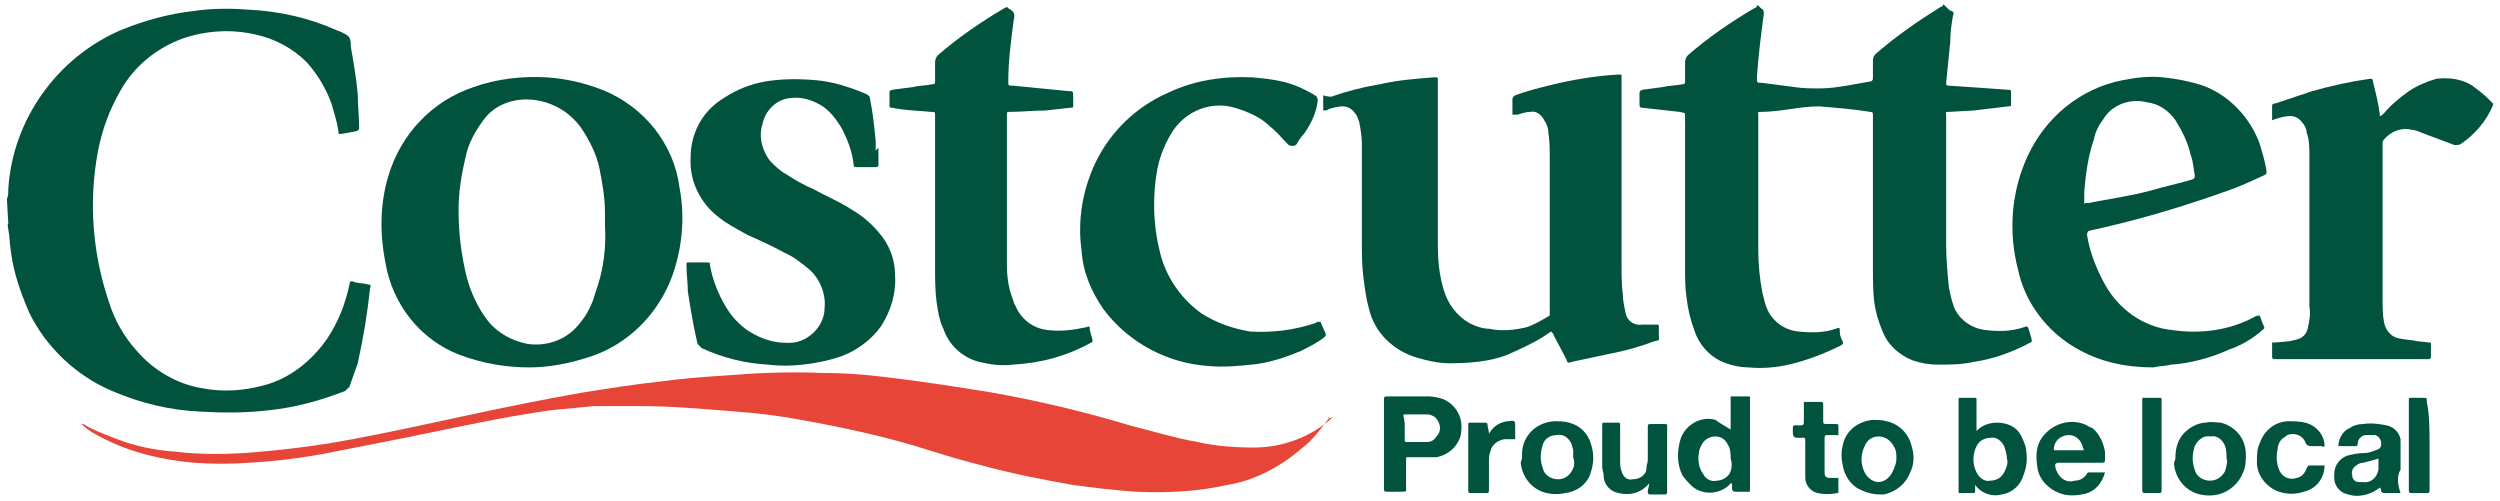 <?xml version="1.0" encoding="utf-8"?>
<!-- Generator: Adobe Illustrator 21.1.0, SVG Export Plug-In . SVG Version: 6.00 Build 0)  -->
<svg version="1.1" id="Layer_1" xmlns="http://www.w3.org/2000/svg" xmlns:xlink="http://www.w3.org/1999/xlink" x="0px" y="0px"
	 viewBox="0 0 181 36.3" style="enable-background:new 0 0 181 36.3;" xml:space="preserve">
<style type="text/css">
	.st0{fill:#02533D;}
	.st1{fill:#E74538;}
</style>
<title>Grocery</title>
<path class="st0" d="M141,0.6c0.1,0.1,0.2,0.2,0.3,0.2c0.1,0,0.2,0.2,0.1,0.3c-0.1,0.6-0.2,1.2-0.2,1.9c-0.1,1-0.2,2-0.3,3
	c0,0.1,0,0.2,0.2,0.2l2.9,0.2l1.4,0.1c0.2,0,0.2,0,0.2,0.3s0,0.5,0,0.7s0,0.2-0.2,0.2c-0.8,0.1-1.7,0.2-2.5,0.3l-1.8,0.1
	c-0.3,0-0.2,0-0.2,0.3c0,2,0,4,0,5.9c0,1.2,0,2.3,0,3.4c0,1,0.1,2.1,0.2,3.1c0.1,0.5,0.2,1,0.4,1.5c0.4,0.9,1.3,1.5,2.3,1.6
	c0.9,0.1,1.8,0.1,2.7-0.2c0.3-0.1,0.3-0.1,0.4,0.2s0.1,0.4,0.2,0.7c0,0.1,0,0.2-0.1,0.2c0,0,0,0,0,0c-1.3,0.7-2.7,1.2-4.1,1.4
	c-0.9,0.2-1.7,0.2-2.6,0.2c-0.6,0-1.2-0.1-1.8-0.3c-1-0.4-1.8-1.1-2.2-2.1c-0.3-0.7-0.5-1.4-0.6-2.1c-0.1-0.8-0.1-1.7-0.1-2.5
	c0-3.6,0-7.3,0-10.9c0-0.1,0-0.1,0-0.2c0-0.1,0-0.2-0.2-0.2c-1.2-0.2-2.5-0.3-3.7-0.4c-0.7,0-1.4,0.1-2.1,0.2
	c-0.7,0.1-1.4,0.2-2.1,0.2c-0.3,0-0.2,0-0.2,0.3c0,3.2,0,6.5,0,9.7c0,1,0.1,2.1,0.3,3.1c0.1,0.4,0.2,0.9,0.4,1.3
	c0.4,0.8,1.2,1.4,2.2,1.5c0.9,0.1,1.9,0.1,2.7-0.2c0.3-0.1,0.3-0.1,0.3,0.2s0.1,0.5,0.2,0.7s0,0.2-0.1,0.3c-1.2,0.6-2.5,1.1-3.8,1.4
	c-0.9,0.2-1.9,0.3-2.9,0.2c-0.7,0-1.5-0.2-2.1-0.5c-0.8-0.4-1.5-1.2-1.8-2.1c-0.3-0.8-0.5-1.6-0.6-2.5c-0.1-0.7-0.1-1.4-0.1-2.1
	c0-3.6,0-7.3,0-10.9c0-0.4,0-0.3-0.4-0.4c-0.9-0.1-1.8-0.2-2.7-0.3c-0.2,0-0.2-0.1-0.2-0.3s0-0.5,0-0.7s0-0.2,0.2-0.3l1.5-0.2
	c0.4-0.1,0.9-0.1,1.4-0.2c0.2,0,0.2-0.1,0.2-0.2c0-0.5,0-0.9,0-1.4c0-0.2,0.1-0.4,0.2-0.5c1.5-1.3,3.1-2.4,4.8-3.4
	c0.1,0,0.2-0.1,0.2-0.2h0.1c0.1,0.1,0.1,0.1,0.2,0.2c0.2,0.1,0.2,0.2,0.2,0.4c-0.2,1.5-0.4,3.1-0.5,4.6c0,0.4,0,0.4,0.4,0.4
	c0.8,0.1,1.5,0.2,2.3,0.3c0.6,0.1,1.3,0.1,1.9,0.1c0.6,0,1.3-0.1,1.9-0.2s1.1-0.2,1.7-0.3c0.1,0,0.2-0.1,0.2-0.2c0,0,0,0,0,0
	c0-0.5,0-1,0-1.4c0-0.1,0.1-0.3,0.2-0.4c1.5-1.3,3.1-2.4,4.7-3.4c0.1,0,0.2-0.1,0.2-0.2L141,0.6z"/>
<path class="st0" d="M0.5,14.4c0.1-0.2,0.1-0.4,0.1-0.7C0.9,8.7,4.1,4.2,8.7,2.2C10.4,1.5,12.2,1,14,0.8c1.3-0.2,2.7-0.2,4-0.1
	c2.2,0.1,4.4,0.6,6.4,1.5c0.3,0.1,0.5,0.2,0.8,0.4c0.2,0.2,0.2,0.5,0.2,0.8c0.2,1.1,0.4,2.3,0.5,3.4c0,0.8,0.1,1.6,0.1,2.4
	c0,0.2,0,0.2-0.2,0.3l-1.1,0.2c-0.2,0-0.2,0-0.2-0.2c-0.1-0.7-0.3-1.3-0.5-2c-0.4-1.1-1-2.1-1.8-3c-1-1-2.3-1.7-3.7-2
	c-1.7-0.4-3.6-0.3-5.3,0.3c-1.9,0.7-3.5,2-4.5,3.8C7.9,8,7.4,9.4,7.1,10.9c-0.7,3.7-0.4,7.5,0.8,11c0.4,1.3,1.1,2.5,2,3.5
	c1.2,1.4,2.9,2.4,4.7,2.7c1.5,0.3,3,0.2,4.5-0.2c1.9-0.5,3.5-1.8,4.6-3.4c0.8-1.2,1.3-2.5,1.6-3.9c0-0.2,0.1-0.3,0.3-0.2
	s0.7,0.1,1.1,0.2c0.1,0,0.2,0.1,0.1,0.2c-0.2,1.9-0.5,3.7-0.9,5.5c-0.2,0.6-0.4,1.1-0.6,1.7c-0.1,0.1-0.2,0.2-0.3,0.3
	c-1.8,0.7-3.6,1.2-5.5,1.4c-1.7,0.2-3.3,0.2-5,0.1c-2.2-0.1-4.3-0.6-6.4-1.5c-2.6-1.1-4.8-3.2-6-5.7c-0.6-1.4-1.1-2.8-1.3-4.3
	c-0.1-0.6-0.1-1.2-0.2-1.7c0-0.1-0.1-0.3,0-0.4L0.5,14.4z"/>
<path class="st0" d="M73,0.6C73,0.6,73,0.6,73,0.6c0.4,0.2,0.5,0.4,0.4,0.8c-0.2,1.5-0.4,3-0.4,4.5c0,0.3,0,0.3,0.3,0.3l4.1,0.4l0,0
	c0.3,0,0.3,0,0.3,0.4s0,0.4,0,0.6s0,0.2-0.2,0.2l-1.8,0.2C74.8,8,74,8.1,73.1,8.1c-0.2,0-0.2,0-0.2,0.3c0,2.1,0,4.2,0,6.4
	c0,1.4,0,2.9,0,4.3c0,0.9,0.1,1.7,0.4,2.5c0.1,0.2,0.1,0.4,0.2,0.5c0.4,1,1.3,1.7,2.4,1.8c0.9,0.1,1.8,0,2.7-0.2
	c0.3-0.1,0.3-0.1,0.3,0.2l0.2,0.7c0,0.1,0,0.2-0.1,0.2c0,0,0,0,0,0c-1.8,1-3.7,1.5-5.7,1.6c-0.8,0.1-1.6,0-2.4-0.2
	c-1.2-0.3-2.2-1.2-2.6-2.4c-0.3-0.6-0.4-1.3-0.5-2c-0.1-0.8-0.1-1.6-0.1-2.5c0-3.6,0-7.2,0-10.8c0-5.4,0-0.1,0-0.1
	c0-0.3,0-0.3-0.3-0.3C66.4,8,65.5,8,64.6,7.8c-0.2,0-0.2,0-0.2-0.3s0-0.4,0-0.7s0-0.2,0.2-0.3l1.5-0.2c0.4-0.1,0.9-0.1,1.4-0.2
	c0.2,0,0.2-0.1,0.2-0.2c0-0.5,0-0.9,0-1.4c0-0.2,0.1-0.4,0.2-0.5c1.5-1.3,3.1-2.4,4.8-3.4l0.2-0.1L73,0.6z"/>
<path class="st0" d="M180.5,7.6c-0.5,1.2-1.3,2.1-2.3,2.8c-0.1,0.1-0.3,0.1-0.5,0.1l-2.4-0.9c-0.2-0.1-0.5-0.2-0.7-0.2
	c-0.7-0.2-1.5,0.1-2,0.7c-0.1,0.1-0.1,0.2-0.1,0.4c0,1.1,0,2.2,0,3.3c0,2.6,0,5.2,0,7.8c0,0.6,0,1.2,0.1,1.7
	c0.1,0.6,0.5,1.1,1.1,1.2c0.4,0.1,0.9,0.1,1.3,0.2l0.9,0.1c0.1,0,0.1,0,0.1,0.1c0,0.3,0,0.6,0,0.9c0,0.1,0,0.2-0.2,0.2h-11.1
	c-0.1,0-0.2,0-0.2-0.2s0-0.5,0-0.8s0-0.2,0.2-0.2l1.1-0.1l0.4-0.1c0.5-0.1,0.8-0.4,0.9-0.9c0.1-0.5,0.2-1,0.1-1.5
	c0-3.6,0-7.3,0-10.9c0-0.6,0-1.2-0.2-1.7c0-0.2-0.1-0.5-0.3-0.7c-0.2-0.3-0.5-0.5-0.9-0.5c-0.3,0-0.7,0.1-1,0.2
	c-0.1,0-0.2,0.1-0.3,0.1c0-0.3,0-0.7,0-1c0-0.2,0.1-0.2,0.2-0.2c0.9-0.3,1.8-0.6,2.7-0.9c1.4-0.4,2.8-0.7,4.2-0.9
	c0.2,0,0.2,0.1,0.2,0.2c0.2,0.8,0.4,1.6,0.5,2.4c0,0,0,0.1,0,0.1c0.1,0,0.2-0.1,0.3-0.2c0.5-0.6,1.1-1.1,1.8-1.6
	c0.6-0.4,1.3-0.7,2-0.9c0.9-0.1,1.8,0,2.6,0.5c0.4,0.3,0.8,0.6,1.2,1c0.1,0.1,0.2,0.2,0.3,0.3L180.5,7.6z"/>
<path class="st0" d="M109.5,8.3c0-0.4,0-0.7,0-1.1c0-0.2,0.1-0.2,0.2-0.3c0.8-0.3,1.6-0.5,2.4-0.7c1.6-0.4,3.3-0.7,5-0.8h0.2
	c0.1,0,0.1,0,0.1,0.1c0,0,0,0,0,0c0,0.1,0,0.2,0,0.2c0,4.5,0,9,0,13.4c0,0.8,0,1.5,0.1,2.3c0,0.4,0.1,0.8,0.2,1.3
	c0.1,0.5,0.6,0.9,1.2,0.8c0.3,0,0.7,0,1,0c0.2,0,0.2,0,0.2,0.2s0,0.4,0,0.6c0,0.4,0.1,0.3-0.3,0.4c-1.1,0.4-2.1,0.7-3.2,0.9
	c-0.9,0.2-1.9,0.4-2.8,0.6c-0.3,0.1-0.3,0.1-0.4-0.2l-0.9-1.7c0-0.1-0.1-0.2-0.2-0.3l-0.6,0.4c-0.8,0.5-1.7,0.9-2.6,1.3
	c-1.3,0.5-2.8,0.6-4.2,0.6c-0.8,0-1.6-0.2-2.3-0.4c-1.7-0.5-3.1-1.8-3.5-3.6c-0.2-0.7-0.3-1.5-0.4-2.3c-0.1-0.8-0.1-1.6-0.1-2.5
	c0-2.4,0-4.7,0-7.1c0-0.5-0.1-1.1-0.2-1.6c-0.1-0.2-0.1-0.4-0.3-0.6c-0.2-0.3-0.5-0.5-0.9-0.5c-0.3,0-0.7,0.1-1,0.2
	c-0.1,0.1-0.2,0.1-0.4,0.1c0-0.4,0-0.7,0-1.1C96.1,7,96.3,7,96.4,7c1.1-0.4,2.3-0.7,3.5-0.9c1.3-0.3,2.6-0.4,3.9-0.5h0.1
	c0.1,0,0.2,0,0.2,0.1s0,0.2,0,0.2c0,4,0,8,0,11.9c0,1,0.1,2.1,0.4,3.1c0.3,1.1,1,2,1.9,2.5c0.4,0.2,0.9,0.4,1.4,0.4
	c0.9,0.2,1.8,0.1,2.7-0.1c0.6-0.2,1.1-0.5,1.6-0.8c0.1,0,0.1-0.1,0.1-0.2c0-0.1,0-0.1,0-0.2c0-3.7,0-7.3,0-11c0-0.7,0-1.3-0.1-1.9
	c0-0.3-0.1-0.6-0.3-0.9c-0.2-0.4-0.6-0.7-1-0.6c-0.3,0-0.6,0.1-0.9,0.2L109.5,8.3z"/>
<path class="st0" d="M38.3,26.6c-1.7,0-3.4-0.3-5-0.9c-2.9-1.1-4.9-3.7-5.4-6.7c-0.4-2-0.4-4.2,0.2-6.2c0.9-3.1,3.2-5.5,6.2-6.5
	c1.7-0.6,3.5-0.8,5.3-0.7c1.4,0.1,2.7,0.4,4,0.9c3,1.2,5.2,3.9,5.6,7.1c0.4,2.1,0.2,4.3-0.5,6.3c-1,2.8-3.2,5-5.9,5.9
	C41.3,26.3,39.8,26.6,38.3,26.6z M43.8,16.3c0-0.2,0-0.6,0-0.9c0-1.1-0.2-2.2-0.4-3.2c-0.2-1-0.7-2-1.3-2.9c-0.9-1.3-2.4-2.1-4-2.1
	c-1.2,0-2.4,0.5-3.1,1.5c-0.6,0.8-1.1,1.7-1.3,2.7c-0.3,1.3-0.5,2.5-0.5,3.8c0,1.7,0.2,3.3,0.6,4.9c0.3,1.1,0.8,2.2,1.5,3.1
	c0.7,0.9,1.8,1.5,2.9,1.7c1.4,0.2,2.8-0.3,3.7-1.4c0.6-0.7,1-1.5,1.2-2.3C43.7,19.6,43.9,17.9,43.8,16.3z"/>
<path class="st1" d="M96.2,30.3c-0.6,0.8-1.2,1.6-2,2.2c-1.5,1.3-3.4,2.3-5.3,2.6c-2.2,0.5-4.4,0.6-6.7,0.5
	c-1.5-0.1-3.1-0.3-4.6-0.5c-2.2-0.4-4.3-0.8-6.5-1.4c-1.6-0.4-3.2-0.9-4.8-1.4c-2.7-0.8-5.5-1.4-8.3-1.9c-1.6-0.3-3.2-0.5-4.7-0.6
	c-2.4-0.2-4.7-0.4-7.1-0.4c-1.1,0-2.1,0-3.2,0c-1,0.1-2,0.2-3.1,0.3c-3.6,0.5-7.1,1.3-10.6,2c-2,0.4-4.1,0.8-6.1,1.2
	c-1.7,0.3-3.4,0.5-5.1,0.6c-1.4,0.1-2.7,0.1-4.1,0c-2.2-0.2-4.4-0.7-6.4-1.7c-0.6-0.3-1.2-0.6-1.7-1.1l0,0c0.1,0,0.2,0,0.3,0.1
	c0.7,0.4,1.5,0.7,2.3,1c1.3,0.5,2.7,0.8,4.2,0.9c1.7,0.2,3.3,0.2,5,0.1c2.6-0.2,5.2-0.5,7.8-1c2.7-0.5,5.4-1.1,8.2-1.7
	s5.7-1.2,8.6-1.7c1.9-0.3,3.8-0.6,5.7-0.8c1.4-0.2,2.8-0.3,4.3-0.4c2.4-0.2,4.8-0.3,7.2-0.2c1.5,0,3,0.1,4.6,0.3
	c2.6,0.3,5.1,0.7,7.6,1.1c3.4,0.6,6.8,1.4,10.1,2.4c1.6,0.4,3.2,0.9,4.9,1.2c1.3,0.3,2.7,0.4,4.1,0.4c2.1,0,4.2-0.8,5.7-2.2l0,0
	L96.2,30.3z"/>
<path class="st0" d="M155.9,26.6c-2,0-3.9-0.4-5.6-1.4c-2.1-1.2-3.7-3.3-4.2-5.7c-0.7-2.7-0.5-5.6,0.7-8.2c1.3-2.8,3.8-4.9,6.9-5.5
	c1-0.2,2-0.3,2.9-0.2c1,0.1,2,0.3,2.9,0.6c1.9,0.7,3.4,2.3,4.1,4.2c0.2,0.7,0.4,1.3,0.5,2c0,0.2,0,0.2-0.2,0.3
	c-0.9,0.4-1.7,0.8-2.6,1.1c-2.8,1-5.7,1.9-8.7,2.6l-1.3,0.3c-0.1,0-0.2,0.1-0.2,0.3c0.2,1.3,0.7,2.5,1.3,3.6c1,1.8,2.8,3.1,4.9,3.3
	c2.1,0.3,4.2,0,6-1c0.3-0.1,0.3-0.1,0.4,0.2s0.1,0.3,0.2,0.5s0,0.2-0.1,0.3c-0.7,0.6-1.5,1.1-2.4,1.4c-1.3,0.6-2.8,1-4.2,1.1
	C156.8,26.5,156.3,26.5,155.9,26.6z M150.9,13.9c0,0.2,0,0.4,0,0.7s0,0.1,0.1,0.1h0.2c1.5-0.3,3-0.5,4.5-0.9c1-0.3,2-0.5,3-0.8
	c0.2-0.1,0.2-0.1,0.2-0.3c-0.1-0.5-0.1-1-0.3-1.5c-0.2-0.9-0.6-1.7-1.1-2.5c-0.5-0.7-1.2-1.2-2.1-1.3c-1.2-0.3-2.5,0.2-3.1,1.2
	c-0.3,0.4-0.6,0.9-0.7,1.5C151.2,11.2,151,12.6,150.9,13.9L150.9,13.9z"/>
<path class="st0" d="M63.6,10.7c0,0.4,0,0.8,0,1.2c0,0.1,0,0.2-0.2,0.2h-1.4c-0.2,0-0.2-0.1-0.2-0.2c-0.1-0.9-0.4-1.7-0.8-2.5
	c-0.4-0.7-0.9-1.4-1.6-1.8c-0.7-0.4-1.4-0.6-2.2-0.5c-1,0.1-1.8,0.9-2,1.9c-0.3,0.9,0,2,0.6,2.7c0.3,0.3,0.7,0.7,1.1,0.9
	c0.6,0.4,1.3,0.8,2,1.1c0.9,0.5,1.9,0.9,2.8,1.5c0.7,0.4,1.4,1,1.9,1.6c0.8,0.9,1.2,2,1.2,3.1c0.1,1.3-0.3,2.6-1,3.7
	c-0.7,1-1.8,1.8-2.9,2.2c-0.9,0.3-1.8,0.5-2.8,0.6c-0.8,0.1-1.7,0.1-2.5,0c-1.7-0.1-3.3-0.5-4.8-1.2c-0.1-0.1-0.2-0.2-0.3-0.3
	c-0.3-1.3-0.5-2.5-0.7-3.8c0-0.6-0.1-1.2-0.1-1.9c0-0.2,0-0.2,0.2-0.2h1.3c0.2,0,0.2,0,0.2,0.2c0.2,1.1,0.6,2.1,1.2,3.1
	c0.5,0.8,1.2,1.5,2,1.9c0.9,0.5,1.9,0.7,2.9,0.6c1.2-0.2,2.2-1.3,2.2-2.5c0.1-1-0.3-2-1-2.7c-0.6-0.5-1.2-1-1.9-1.3
	c-0.9-0.5-1.8-0.9-2.7-1.3c-0.7-0.4-1.5-0.8-2.1-1.3c-1.3-1-2.1-2.6-2-4.3c0-1.8,0.9-3.4,2.4-4.3c0.9-0.6,1.9-1,3-1.2
	c1.2-0.2,2.4-0.2,3.6-0.1c1.3,0.1,2.5,0.5,3.7,1c0.2,0.1,0.3,0.2,0.3,0.4c0.2,1,0.3,2,0.4,3c0,0.2,0,0.4,0,0.7L63.6,10.7z"/>
<path class="st0" d="M95.6,23.3l0.4,0.9c0,0.1-0.1,0.2-0.1,0.2c-0.5,0.4-1.1,0.7-1.7,1c-1.2,0.5-2.4,0.9-3.6,1c-1,0.1-2,0.2-3.1,0.1
	c-3-0.2-5.8-1.7-7.6-4.1c-0.9-1.3-1.5-2.7-1.6-4.3c-0.3-2.2,0.1-4.4,1-6.3c1.1-2.3,3-4.1,5.3-5.1c1.9-0.9,4-1.2,6.1-1.1
	c1,0.1,2.1,0.2,3.1,0.6c0.5,0.2,0.9,0.4,1.4,0.7c0.2,0.1,0.2,0.3,0.2,0.4c-0.1,0.9-0.5,1.7-1,2.4c-0.2,0.2-0.4,0.5-0.5,0.7
	c-0.1,0.2-0.4,0.2-0.6,0.1c0,0-0.1-0.1-0.1-0.1c-0.4-0.4-0.7-0.8-1.2-1.2c-0.7-0.7-1.6-1.1-2.6-1.4c-1.7-0.5-3.5,0.2-4.5,1.7
	c-0.5,0.8-0.9,1.7-1.1,2.7c-0.4,2.2-0.3,4.4,0.3,6.5c0.5,1.6,1.5,3,2.9,4c1.1,0.7,2.3,1.1,3.5,1.3c1.6,0.1,3.2-0.1,4.7-0.6l0.2-0.1
	H95.6z"/>
<path class="st0" d="M100.2,32.2c0-1.1,0-2.1,0-3.2c0-0.3,0-0.3,0.3-0.3h3c0.3,0,0.7,0.1,1,0.2c0.9,0.4,1.4,1.3,1.3,2.2
	c0,0.4-0.1,0.7-0.3,1c-0.3,0.5-0.9,0.9-1.5,1c-0.5,0-1,0-1.5,0c-0.2,0-0.3,0-0.5,0s-0.2,0-0.2,0.2c0,0.6,0,1.3,0,1.9
	c0,0.4,0.1,0.4-0.4,0.4h-0.9c-0.3,0-0.3,0-0.3-0.3C100.2,34.3,100.2,33.2,100.2,32.2z M101.7,30.9c0,0.3,0,0.6,0,0.9
	c0,0.1,0,0.2,0.1,0.2c0.5,0,1,0,1.5,0c0.3,0,0.5-0.1,0.7-0.4c0.4-0.4,0.3-1-0.1-1.4c-0.2-0.1-0.3-0.2-0.6-0.2c-0.5,0-1,0-1.6,0
	c-0.1,0-0.1,0.1-0.1,0.1C101.7,30.4,101.7,30.7,101.7,30.9L101.7,30.9z"/>
<path class="st0" d="M143.1,31.2c0.4-0.4,0.9-0.6,1.5-0.6c0.7,0,1.4,0.3,1.7,0.9c0.2,0.4,0.4,0.8,0.4,1.2c0.1,0.6,0,1.2-0.2,1.7
	c-0.2,0.7-0.8,1.3-1.6,1.4c-0.7,0.2-1.5-0.1-1.9-0.7c0,0.2,0,0.3,0,0.4s0,0.2-0.1,0.2h-1c-0.1,0-0.1,0-0.1-0.1s0-0.1,0-0.2
	c0-2.1,0-4.2,0-6.3c0-3.2,0-0.1,0-0.1c0-0.2,0-0.2,0.2-0.2h0.9c0.2,0,0.2,0,0.2,0.2c0,0.6,0,1.3,0,1.9
	C143.1,31,143.1,31.1,143.1,31.2z M145.3,33.2c0-0.3-0.1-0.6-0.2-0.9c-0.2-0.4-0.6-0.7-1-0.6c-0.4,0-0.8,0.2-1,0.6
	c-0.3,0.6-0.3,1.3,0,1.9c0.2,0.4,0.6,0.7,1,0.6c0.4,0,0.8-0.2,1-0.6C145.3,33.8,145.4,33.5,145.3,33.2L145.3,33.2z"/>
<path class="st0" d="M125.3,31.1c0-0.7,0-1.4,0-2.1c0-0.1,0-0.1,0-0.2s0-0.1,0.1-0.1h1.2c0.1,0,0.1,0,0.1,0.1s0,0.1,0,0.2
	c0,2.1,0,4.2,0,6.3c0,0.4,0,0.3-0.3,0.3h-0.8c-0.1,0-0.2-0.1-0.2-0.2c0-0.1,0-0.2,0-0.4h-0.1c-0.7,0.8-2,0.9-2.8,0.2
	c0,0-0.1-0.1-0.1-0.1c-0.2-0.2-0.4-0.4-0.6-0.7c-0.4-0.8-0.4-1.8-0.1-2.7c0.4-1,1.5-1.6,2.5-1.3C124.6,30.7,125,30.9,125.3,31.1
	L125.3,31.1z M125.3,33.2c0-0.3,0-0.7-0.2-1c-0.2-0.4-0.5-0.6-0.9-0.6c-0.4,0-0.8,0.2-1,0.6c-0.1,0.2-0.2,0.4-0.2,0.6
	c-0.1,0.5,0,1.1,0.3,1.5c0.2,0.4,0.6,0.6,1,0.5c0.4,0,0.9-0.3,1-0.7C125.4,33.8,125.4,33.5,125.3,33.2z"/>
<path class="st0" d="M173.8,35.7h-1.2c-0.1,0-0.2-0.1-0.2-0.1c0,0,0,0,0,0c0-0.1,0-0.2-0.1-0.3c-0.5,0.4-1.1,0.6-1.7,0.6
	c-0.3,0-0.6-0.1-0.9-0.2c-0.4-0.2-0.7-0.6-0.7-1.1c0-0.1,0-0.2,0-0.3c0-0.6,0.4-1.1,0.9-1.3c0.4-0.1,0.8-0.2,1.3-0.2
	c0.3,0,0.5-0.1,0.8-0.2c0.3-0.1,0.4-0.2,0.4-0.5c0-0.3-0.2-0.5-0.4-0.6c-0.2,0-0.5,0-0.7,0c-0.3,0-0.6,0.3-0.6,0.6
	c0,0.2-0.1,0.2-0.2,0.2h-1.2c0-0.5,0.3-1.1,0.8-1.3c0.3-0.2,0.6-0.3,1-0.3c0.6-0.1,1.2,0,1.7,0.1c0.5,0.1,0.9,0.5,1,1
	c0,0.1,0,0.2,0,0.4c0,0.6,0,1.2,0,1.8C173.5,34.5,173.6,35.1,173.8,35.7z M172.2,33.2c-0.3,0.1-0.7,0.2-1.1,0.3
	c-0.2,0-0.4,0.1-0.5,0.2c-0.2,0.1-0.4,0.4-0.3,0.7c0,0.3,0.2,0.5,0.5,0.5h0.3c0.5,0.1,1-0.3,1.1-0.9c0,0,0,0,0,0
	C172.2,33.7,172.2,33.5,172.2,33.2L172.2,33.2z"/>
<path class="st0" d="M148.8,33.6c0,0.2,0,0.3,0.1,0.5c0.2,0.5,0.7,0.9,1.3,0.7c0.4,0,0.7-0.2,0.9-0.5c0-0.1,0.1-0.1,0.2-0.1h1.1
	c-0.2,0.8-0.8,1.5-1.7,1.6c-0.5,0.1-1.1,0.1-1.6-0.1c-0.8-0.3-1.5-1-1.6-1.9c-0.1-0.7-0.1-1.3,0.2-1.9c0.7-1.2,2.2-1.7,3.4-1.1
	c0.1,0.1,0.2,0.1,0.4,0.2c0.5,0.4,0.8,1.1,0.9,1.7c0,0.2,0,0.4,0,0.6s-0.1,0.2-0.2,0.2h-3C149,33.5,148.9,33.5,148.8,33.6z
	 M149.8,32.6h0.9c0.2,0,0.2,0,0.1-0.2c-0.1-0.5-0.5-0.9-1-0.9c-0.5,0-1,0.3-1.1,0.9c0,0.2,0,0.2,0.1,0.2H149.8z"/>
<path class="st0" d="M136.1,35.8c-0.4,0-0.9-0.1-1.3-0.3c-0.8-0.3-1.3-1.1-1.4-1.9c-0.1-0.4-0.1-0.9,0-1.3c0.2-1.1,1.1-1.8,2.2-1.9
	c0.3,0,0.7,0,1,0.1c0.9,0.2,1.6,0.9,1.8,1.8c0.2,0.6,0.2,1.3-0.1,1.9c-0.3,0.8-1,1.4-1.9,1.6C136.4,35.8,136.3,35.8,136.1,35.8z
	 M137.3,33.2c0-0.3,0-0.6-0.2-0.9c-0.2-0.4-0.6-0.7-1.1-0.7c-0.4,0-0.8,0.2-1,0.7c-0.3,0.6-0.3,1.3,0,1.9c0.2,0.4,0.6,0.7,1,0.7
	c0.4,0,0.8-0.3,1-0.7C137.2,33.8,137.3,33.5,137.3,33.2L137.3,33.2z"/>
<path class="st0" d="M119.4,35L119.4,35c-0.6,0.7-1.4,0.9-2.2,0.7c-0.6-0.1-1.1-0.6-1.1-1.3c0-0.2-0.1-0.4-0.1-0.6c0-1,0-2,0-3
	c0-0.2,0-0.2,0.2-0.2h0.9c0.2,0,0.2,0,0.2,0.3c0,0.8,0,1.6,0,2.5c0,0.2,0,0.5,0.1,0.7c0.1,0.4,0.4,0.7,0.8,0.6c0.5,0,1-0.3,1-0.8
	c0,0,0,0,0,0c0-0.2,0.1-0.4,0.1-0.6c0-0.8,0-1.5,0-2.3c0-0.3,0-0.3,0.3-0.3s0.6,0,0.9,0s0.2,0.1,0.2,0.2c0,0.5,0,1,0,1.5
	c0,1,0,2.1,0,3.1c0,0.3,0,0.3-0.3,0.3h-0.9c-0.1,0-0.2,0-0.2-0.2S119.4,35.2,119.4,35z"/>
<path class="st0" d="M157.5,33.2c0-0.6,0.1-1.2,0.5-1.7c0.4-0.5,1.1-0.9,1.7-0.9c0.4-0.1,0.8,0,1.1,0c1.1,0.3,1.8,1.2,1.8,2.3
	c0,0.4,0,0.9-0.2,1.3c-0.3,0.8-1,1.4-1.8,1.6c-0.4,0.1-0.9,0.1-1.3,0c-1-0.2-1.8-1.1-1.9-2.2C157.4,33.4,157.5,33.3,157.5,33.2z
	 M161.2,33.2c0-0.3,0-0.6-0.1-0.9c-0.2-0.5-0.6-0.8-1.1-0.7c-0.5-0.1-0.9,0.3-1.1,0.7c-0.2,0.6-0.2,1.2,0,1.7
	c0.1,0.5,0.6,0.8,1.1,0.8c0.5,0,0.9-0.3,1.1-0.7C161.2,33.7,161.3,33.4,161.2,33.2L161.2,33.2z"/>
<path class="st0" d="M110.2,33.1c-0.1-1.4,0.9-2.5,2.3-2.6c0,0,0,0,0,0c0.4,0,0.8,0,1.1,0.1c0.8,0.2,1.4,0.8,1.6,1.6
	c0.2,0.6,0.2,1.3,0,1.9c-0.2,0.9-1,1.5-1.9,1.6c-0.4,0.1-0.9,0.1-1.3,0c-1-0.2-1.8-1.1-1.9-2.2C110.1,33.4,110.2,33.3,110.2,33.1z
	 M113.9,33.1c0-0.2,0-0.3,0-0.5c0-0.1-0.1-0.3-0.1-0.4c-0.2-0.5-0.6-0.8-1.1-0.7c-0.5,0-0.9,0.3-1,0.7c-0.2,0.6-0.2,1.2,0,1.7
	c0.1,0.5,0.6,0.8,1.1,0.8c0.5,0,0.9-0.3,1.1-0.8C114,33.7,114,33.4,113.9,33.1L113.9,33.1z"/>
<path class="st0" d="M168.3,33.7c0,0.9-0.6,1.7-1.5,1.9c-0.6,0.2-1.2,0.2-1.8,0c-0.9-0.3-1.6-1.2-1.6-2.1c0-0.5,0-1,0.2-1.4
	c0.3-0.9,1.1-1.6,2.1-1.6c0.4,0,0.8,0,1.2,0.1c0.8,0.2,1.4,0.9,1.4,1.7c-0.1,0.1-0.2,0-0.2,0c-0.2,0-0.5,0-0.7,0s-0.4,0-0.5-0.3
	c-0.2-0.5-0.8-0.7-1.3-0.5c-0.1,0.1-0.3,0.2-0.4,0.3c-0.2,0.2-0.3,0.5-0.3,0.7c-0.1,0.5-0.1,1,0.1,1.5c0.2,0.5,0.7,0.8,1.3,0.6
	c0.4-0.1,0.6-0.4,0.7-0.7c0.1-0.2,0.1-0.2,0.3-0.2L168.3,33.7z"/>
<path class="st0" d="M130.6,29.1h1.3c0.1,0,0.1,0.1,0.1,0.2c0,0.3,0,0.6,0,1c0,0.1,0,0.1,0,0.2s0,0.2,0.2,0.2h0.7
	c0.1,0,0.2,0,0.2,0.1s0,0.4,0,0.6s0,0.1-0.1,0.1h-0.7c-0.1,0-0.2,0-0.2,0.2c0,0.8,0,1.6,0,2.5c0,0.3,0.1,0.4,0.4,0.4h0.3h0.3
	c0,0.3,0,0.6,0,1c0,0.1,0,0.1-0.1,0.1c0,0,0,0,0,0c-0.5,0.1-0.9,0.1-1.4,0c-0.5-0.1-0.9-0.6-0.9-1.1c0-0.9,0-1.8,0-2.6
	c0-0.4,0-0.3-0.4-0.3s-0.5,0-0.5-0.5s0-0.4,0.4-0.4s0.4,0,0.4-0.4L130.6,29.1z"/>
<path class="st0" d="M156.5,32.2c0,1.1,0,2.1,0,3.2c0,0.3,0,0.3-0.3,0.3h-0.9c-0.1,0-0.2,0-0.2-0.2c0-0.6,0-1.2,0-1.7
	c0-1.6,0-3.1,0-4.7c0-0.1,0-0.1,0-0.2s0-0.1,0.1-0.1h1.2c0.1,0,0.1,0.1,0.1,0.1s0,0.1,0,0.2C156.5,30.1,156.5,31.2,156.5,32.2z"/>
<path class="st0" d="M175.9,32.2c0,1.1,0,2.2,0,3.2c0,0.3,0,0.3-0.3,0.3h-1c-0.1,0-0.2,0-0.2-0.2s0-0.1,0-0.2c0-2.1,0-4.2,0-6.2
	c0-3.1,0-0.1,0-0.1c0-0.2,0-0.2,0.2-0.2h0.9c0.2,0,0.2,0,0.2,0.3C175.9,30,175.9,31.1,175.9,32.2z"/>
<path class="st0" d="M107.8,31.4c0.3-0.5,0.7-0.8,1.3-0.9h0.1c0.5-0.1,0.5,0,0.5,0.4c0,0.3,0,0.6,0,0.9c-0.3,0-0.5,0-0.8,0
	c-0.5,0.1-0.9,0.4-1,0.9c-0.1,0.2-0.1,0.5-0.1,0.7c0,0.7,0,1.3,0,2c0,0.3,0,0.3-0.3,0.3h-0.9c-0.3,0-0.3,0-0.3-0.3c0-1.3,0-2.7,0-4
	c0-0.2,0-0.4,0-0.6s0-0.2,0.2-0.2h1c0.2,0,0.2,0.1,0.2,0.2S107.8,31.2,107.8,31.4z"/>
<path class="st1" d="M5.7,30.8L5.7,30.8L5.7,30.8L5.7,30.8L5.7,30.8z"/>
<path class="st1" d="M96.2,30.2C96.2,30.2,96.2,30.1,96.2,30.2C96.3,30.2,96.2,30.2,96.2,30.2L96.2,30.2z"/>
<path class="st1" d="M5.7,30.8L5.7,30.8L5.7,30.8L5.7,30.8z"/>
<path class="st1" d="M5.7,30.8C5.7,30.8,5.8,30.8,5.7,30.8L5.7,30.8L5.7,30.8z"/>
<path class="st1" d="M96.1,30.2L96.1,30.2h0.1v0.1L96.1,30.2z"/>
</svg>
